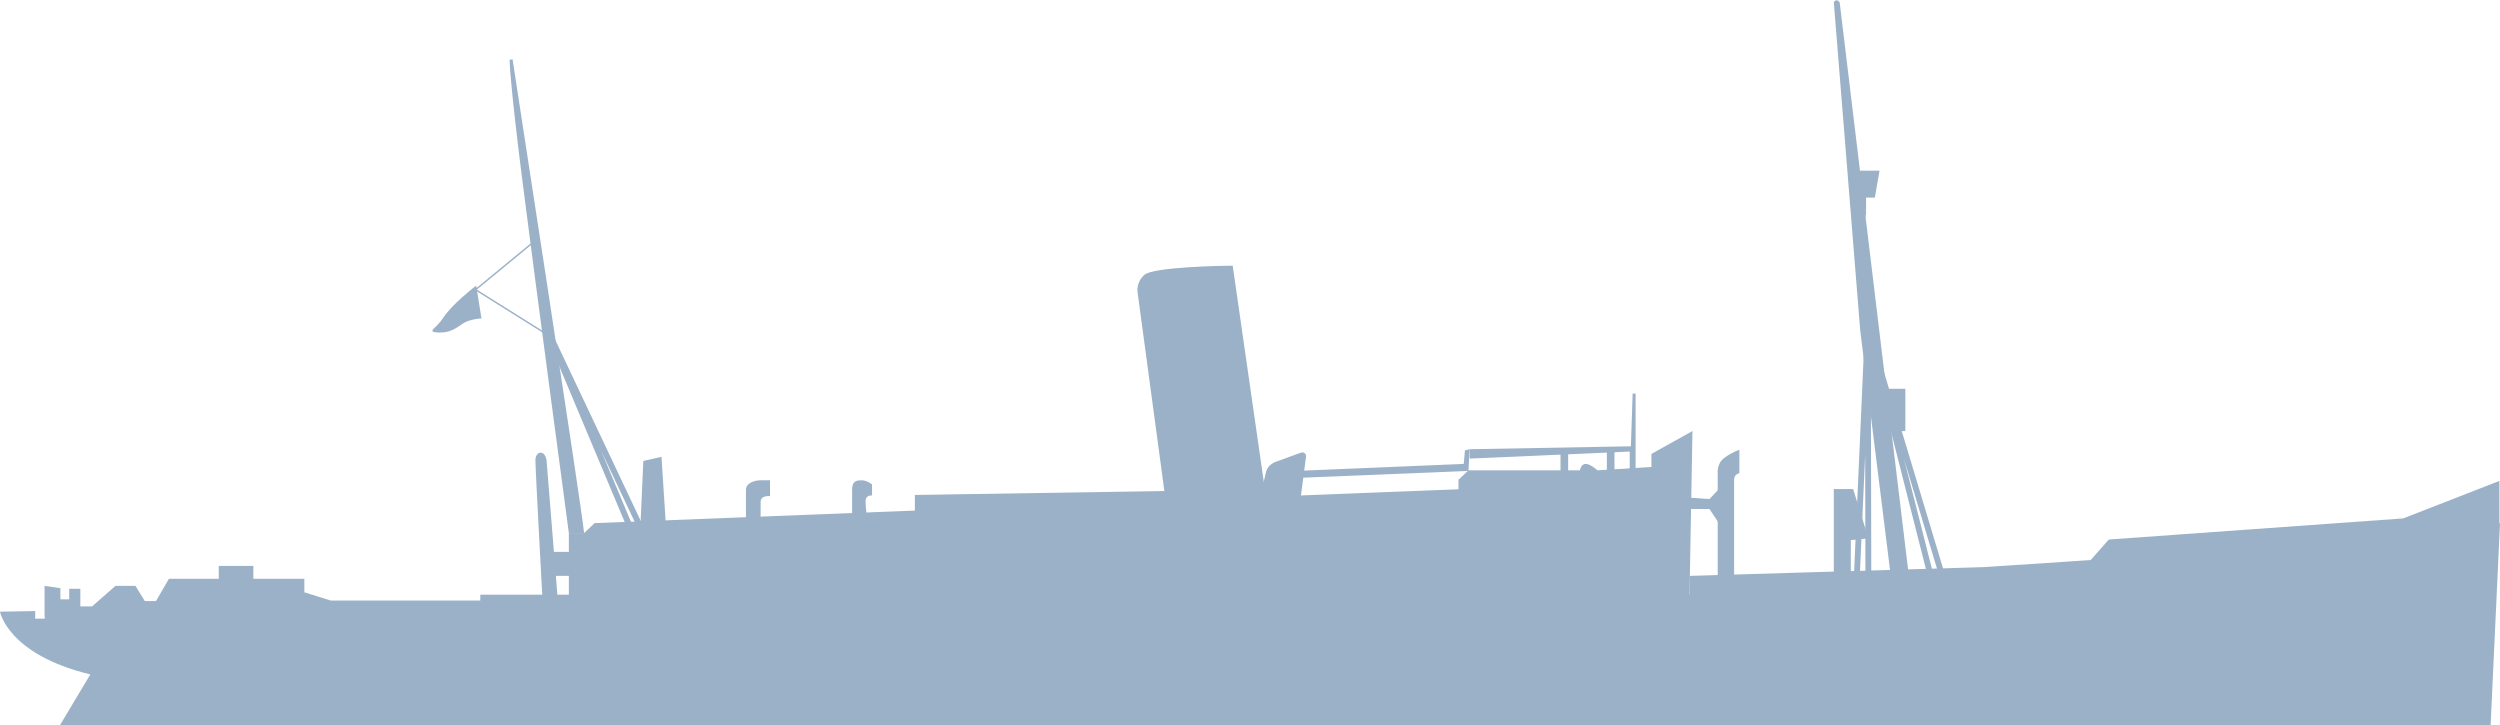 <!-- Generator: Adobe Illustrator 24.3.0, SVG Export Plug-In  -->
<svg version="1.1" xmlns="http://www.w3.org/2000/svg" xmlns:xlink="http://www.w3.org/1999/xlink" x="0px" y="0px" width="426.3px"
	 height="123.7px" viewBox="0 0 426.3 123.7" style="overflow:visible;enable-background:new 0 0 426.3 123.7;"
	 xml:space="preserve">
<style type="text/css">
	.st0{fill:#9BB1C8;}
	.st1{fill:none;stroke:#9BB1C8;stroke-width:0.25;stroke-miterlimit:10;}
	.st2{fill:none;stroke:#9BB1C8;stroke-miterlimit:10;}
</style>
<defs>
</defs>
<g>
	<path class="st0" d="M15.4,115l-5.2,8.7h414.5l1.6-34.5c0,0-12.1,4.9-16.1,5.5c-3.9,0.6-43.6,1.2-43.6,1.2l-2.5,5.8l-66,1.2
		l-0.5,2.5c0,0-218.4,1.6-246.4,1v-1.2l-45.2,0.3v-1.3L0,104.3C0,104.3,1.3,111.6,15.4,115z"/>
	<path class="st0" d="M7.6,105v-5.1l2.7,0.4v1.9h1.5v-1.8h1.9v3h2l4-3.5h3.4l1.6,2.6h1.9l2.2-3.8h7.9h15.2v2.3l4.5,1.4h14.5h11v-1
		h12.7h2.3c0,0,43.7,0.7,49,0.7c5.4,0,72,0.1,87.4-0.1c15.4-0.2,54.8-0.7,54.8-0.7v-3.1l50.3-1.5l18.1-1.2l3.1-3.5l50.2-3.6
		l16.4-6.4v7.3c0,0-7.8,5.7-12.6,7.2s-44.5,3.5-44.5,3.5l-6.4,5.9l-59.3,0.7v3.2h-157H8.1L7.6,105z"/>
	<rect x="37.3" y="96.5" class="st0" width="5.9" height="6.5"/>
	<polygon class="st0" points="97,106.4 97,90.9 99.6,90.9 101.4,89.2 287.6,81.9 288.1,104.5 	"/>
	<path class="st0" d="M199.3,89.3L194,50c0,0-0.4-1.7,1.1-3.1c1.4-1.4,13.7-1.6,15.1-1.6l6.1,42.4L199.3,89.3z"/>
	<polygon class="st0" points="109.2,89.7 109.7,78.6 112.8,77.9 113.6,90.4 	"/>
	<path class="st0" d="M127.2,89.3c0,0,0-4.2,0-5.8c0-1.1,1.4-1.6,2.5-1.6c1.2,0,1.6,0,1.6,0v2.7c0,0-1.6-0.2-1.6,1
		c0,1.3,0,3.2,0,3.2L127.2,89.3z"/>
	<path class="st0" d="M145.3,89.3c0,0,0-4.2,0-5.8c0-1.6,0.9-1.6,1.7-1.6c0.8,0,1.7,0.7,1.7,0.7v1.9c0,0-1.1-0.2-1.1,1
		c0,1.3,0.3,3.2,0.3,3.2L145.3,89.3z"/>
	<polygon class="st0" points="156,87.4 156,84.4 200.3,83.7 201.5,87.4 	"/>
	<path class="st0" d="M248.7,83.4"/>
	<polygon class="st0" points="281.6,82.8 281.6,77.4 288.6,73.5 288.1,101.2 283.8,99.7 	"/>
	<path class="st0" d="M292.9,98.9V80.7c0,0-0.2-1.6,1.1-2.6c1.3-1,2.6-1.4,2.6-1.4v4c0,0-0.9,0.1-0.9,1.1s0,17.1,0,17.1H292.9z"/>
	<polygon class="st0" points="287.6,86.8 291.5,86.8 293.1,89.2 293.1,83.4 291.5,85.1 287.2,84.8 	"/>
	<path class="st0" d="M97,90.9c0,0-5.9-44.1-8-60.7s-2.1-20-2.1-20l0.5-0.1c0,0,11.9,77.1,12.2,80.8H97z"/>
	<path class="st0" d="M92.5,102.1c0,0-1.2-22-1.2-23.6c0-1.6,1.6-1.9,1.9,0l1.9,23.6H92.5z"/>
	<polygon class="st0" points="94.1,98.2 98.1,98.2 98.1,94.1 93.6,94.1 	"/>
	<path class="st0" d="M322.5,98.9l-5.3-42.6l-4.5-55.9c0,0,0.4-0.8,1,0l11.8,97.8L322.5,98.9z"/>
	<polygon class="st0" points="321.6,73.5 324.9,73.5 324.9,66.3 320.5,66.3 	"/>
	<polygon class="st0" points="318.2,37.3 318.2,33.7 319.7,33.7 320.5,29.1 316.5,29.1 	"/>
	<polygon class="st0" points="312.7,98.9 312.7,83.4 316,83.4 318.6,91.8 315.6,92.1 315.6,98.9 	"/>
	<polyline class="st1" points="93.7,57.3 81.1,49.4 91.3,41 	"/>
	<path class="st0" d="M82.1,54.3c0,0-2.1,0.1-3.2,0.9c-1.2,0.8-2.2,1.6-4.2,1.5c-2.1-0.1-0.3-0.7,0.8-2.4c1.5-2.4,5.7-5.6,5.7-5.6
		L82.1,54.3z"/>
	<rect x="274" y="76.8" class="st0" width="1.3" height="7"/>
	<rect x="266.1" y="76.8" class="st0" width="1.3" height="7"/>
	<path class="st0" d="M248.7,84.4v-2.6l1.7-1.6h19c0,0,0.2-1.1,1-1.1c0.8,0,2,1.1,2,1.1l11.3-0.7l-0.4,4.1L248.7,84.4z"/>
	<polygon class="st0" points="250.6,78.2 277.9,77 277.9,80.3 278.9,80.3 278.9,67.1 278.4,67.1 278.1,76.1 250.6,76.6 	"/>
	<path class="st0" d="M221.6,86.3l1.1-8.4c0.1-0.5-0.4-0.9-0.9-0.7l-4.4,1.6c-0.7,0.3-1.3,0.9-1.5,1.6l-1.2,5.2L221.6,86.3z"/>
	<polygon class="st0" points="221,81.5 250.4,80.3 250.6,76.6 249.8,76.8 249.6,79.1 221,80.3 	"/>
	<polyline class="st2" points="318.6,101.2 318.5,56 316.5,101.2 	"/>
	<polyline class="st2" points="331.4,98.9 318.5,56 329.4,98.9 	"/>
	<polyline class="st2" points="111.2,94.1 93.2,56 109.2,94.1 	"/>
</g>
</svg>
